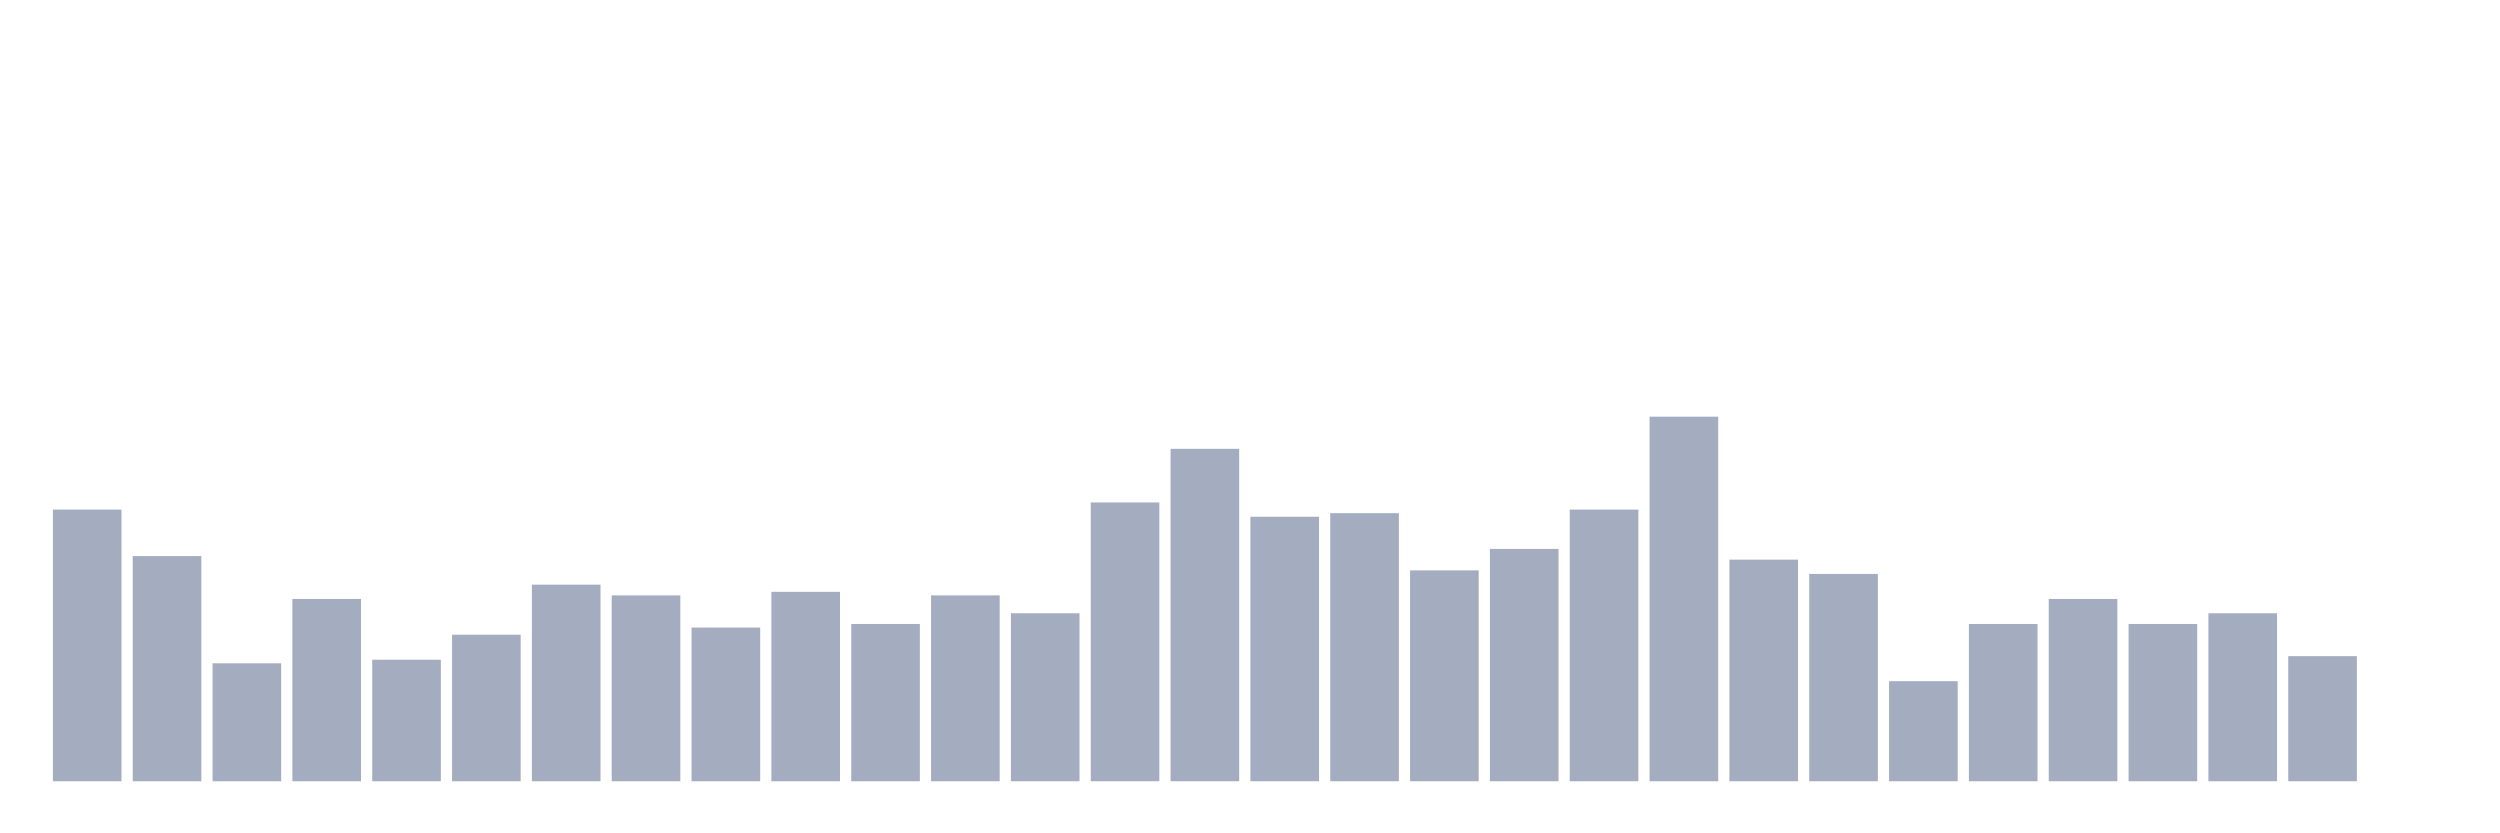 <svg xmlns="http://www.w3.org/2000/svg" viewBox="0 0 480 160"><g transform="translate(10,10)"><rect class="bar" x="0.153" width="13.175" y="87.843" height="52.157" fill="rgb(164,173,192)"></rect><rect class="bar" x="15.482" width="13.175" y="96.765" height="43.235" fill="rgb(164,173,192)"></rect><rect class="bar" x="30.81" width="13.175" y="117.353" height="22.647" fill="rgb(164,173,192)"></rect><rect class="bar" x="46.138" width="13.175" y="105" height="35" fill="rgb(164,173,192)"></rect><rect class="bar" x="61.466" width="13.175" y="116.667" height="23.333" fill="rgb(164,173,192)"></rect><rect class="bar" x="76.794" width="13.175" y="111.863" height="28.137" fill="rgb(164,173,192)"></rect><rect class="bar" x="92.123" width="13.175" y="102.255" height="37.745" fill="rgb(164,173,192)"></rect><rect class="bar" x="107.451" width="13.175" y="104.314" height="35.686" fill="rgb(164,173,192)"></rect><rect class="bar" x="122.779" width="13.175" y="110.49" height="29.51" fill="rgb(164,173,192)"></rect><rect class="bar" x="138.107" width="13.175" y="103.627" height="36.373" fill="rgb(164,173,192)"></rect><rect class="bar" x="153.436" width="13.175" y="109.804" height="30.196" fill="rgb(164,173,192)"></rect><rect class="bar" x="168.764" width="13.175" y="104.314" height="35.686" fill="rgb(164,173,192)"></rect><rect class="bar" x="184.092" width="13.175" y="107.745" height="32.255" fill="rgb(164,173,192)"></rect><rect class="bar" x="199.42" width="13.175" y="86.471" height="53.529" fill="rgb(164,173,192)"></rect><rect class="bar" x="214.748" width="13.175" y="76.176" height="63.824" fill="rgb(164,173,192)"></rect><rect class="bar" x="230.077" width="13.175" y="89.216" height="50.784" fill="rgb(164,173,192)"></rect><rect class="bar" x="245.405" width="13.175" y="88.529" height="51.471" fill="rgb(164,173,192)"></rect><rect class="bar" x="260.733" width="13.175" y="99.51" height="40.49" fill="rgb(164,173,192)"></rect><rect class="bar" x="276.061" width="13.175" y="95.392" height="44.608" fill="rgb(164,173,192)"></rect><rect class="bar" x="291.39" width="13.175" y="87.843" height="52.157" fill="rgb(164,173,192)"></rect><rect class="bar" x="306.718" width="13.175" y="70" height="70" fill="rgb(164,173,192)"></rect><rect class="bar" x="322.046" width="13.175" y="97.451" height="42.549" fill="rgb(164,173,192)"></rect><rect class="bar" x="337.374" width="13.175" y="100.196" height="39.804" fill="rgb(164,173,192)"></rect><rect class="bar" x="352.702" width="13.175" y="120.784" height="19.216" fill="rgb(164,173,192)"></rect><rect class="bar" x="368.031" width="13.175" y="109.804" height="30.196" fill="rgb(164,173,192)"></rect><rect class="bar" x="383.359" width="13.175" y="105" height="35" fill="rgb(164,173,192)"></rect><rect class="bar" x="398.687" width="13.175" y="109.804" height="30.196" fill="rgb(164,173,192)"></rect><rect class="bar" x="414.015" width="13.175" y="107.745" height="32.255" fill="rgb(164,173,192)"></rect><rect class="bar" x="429.344" width="13.175" y="115.98" height="24.02" fill="rgb(164,173,192)"></rect><rect class="bar" x="444.672" width="13.175" y="140" height="0" fill="rgb(164,173,192)"></rect></g></svg>